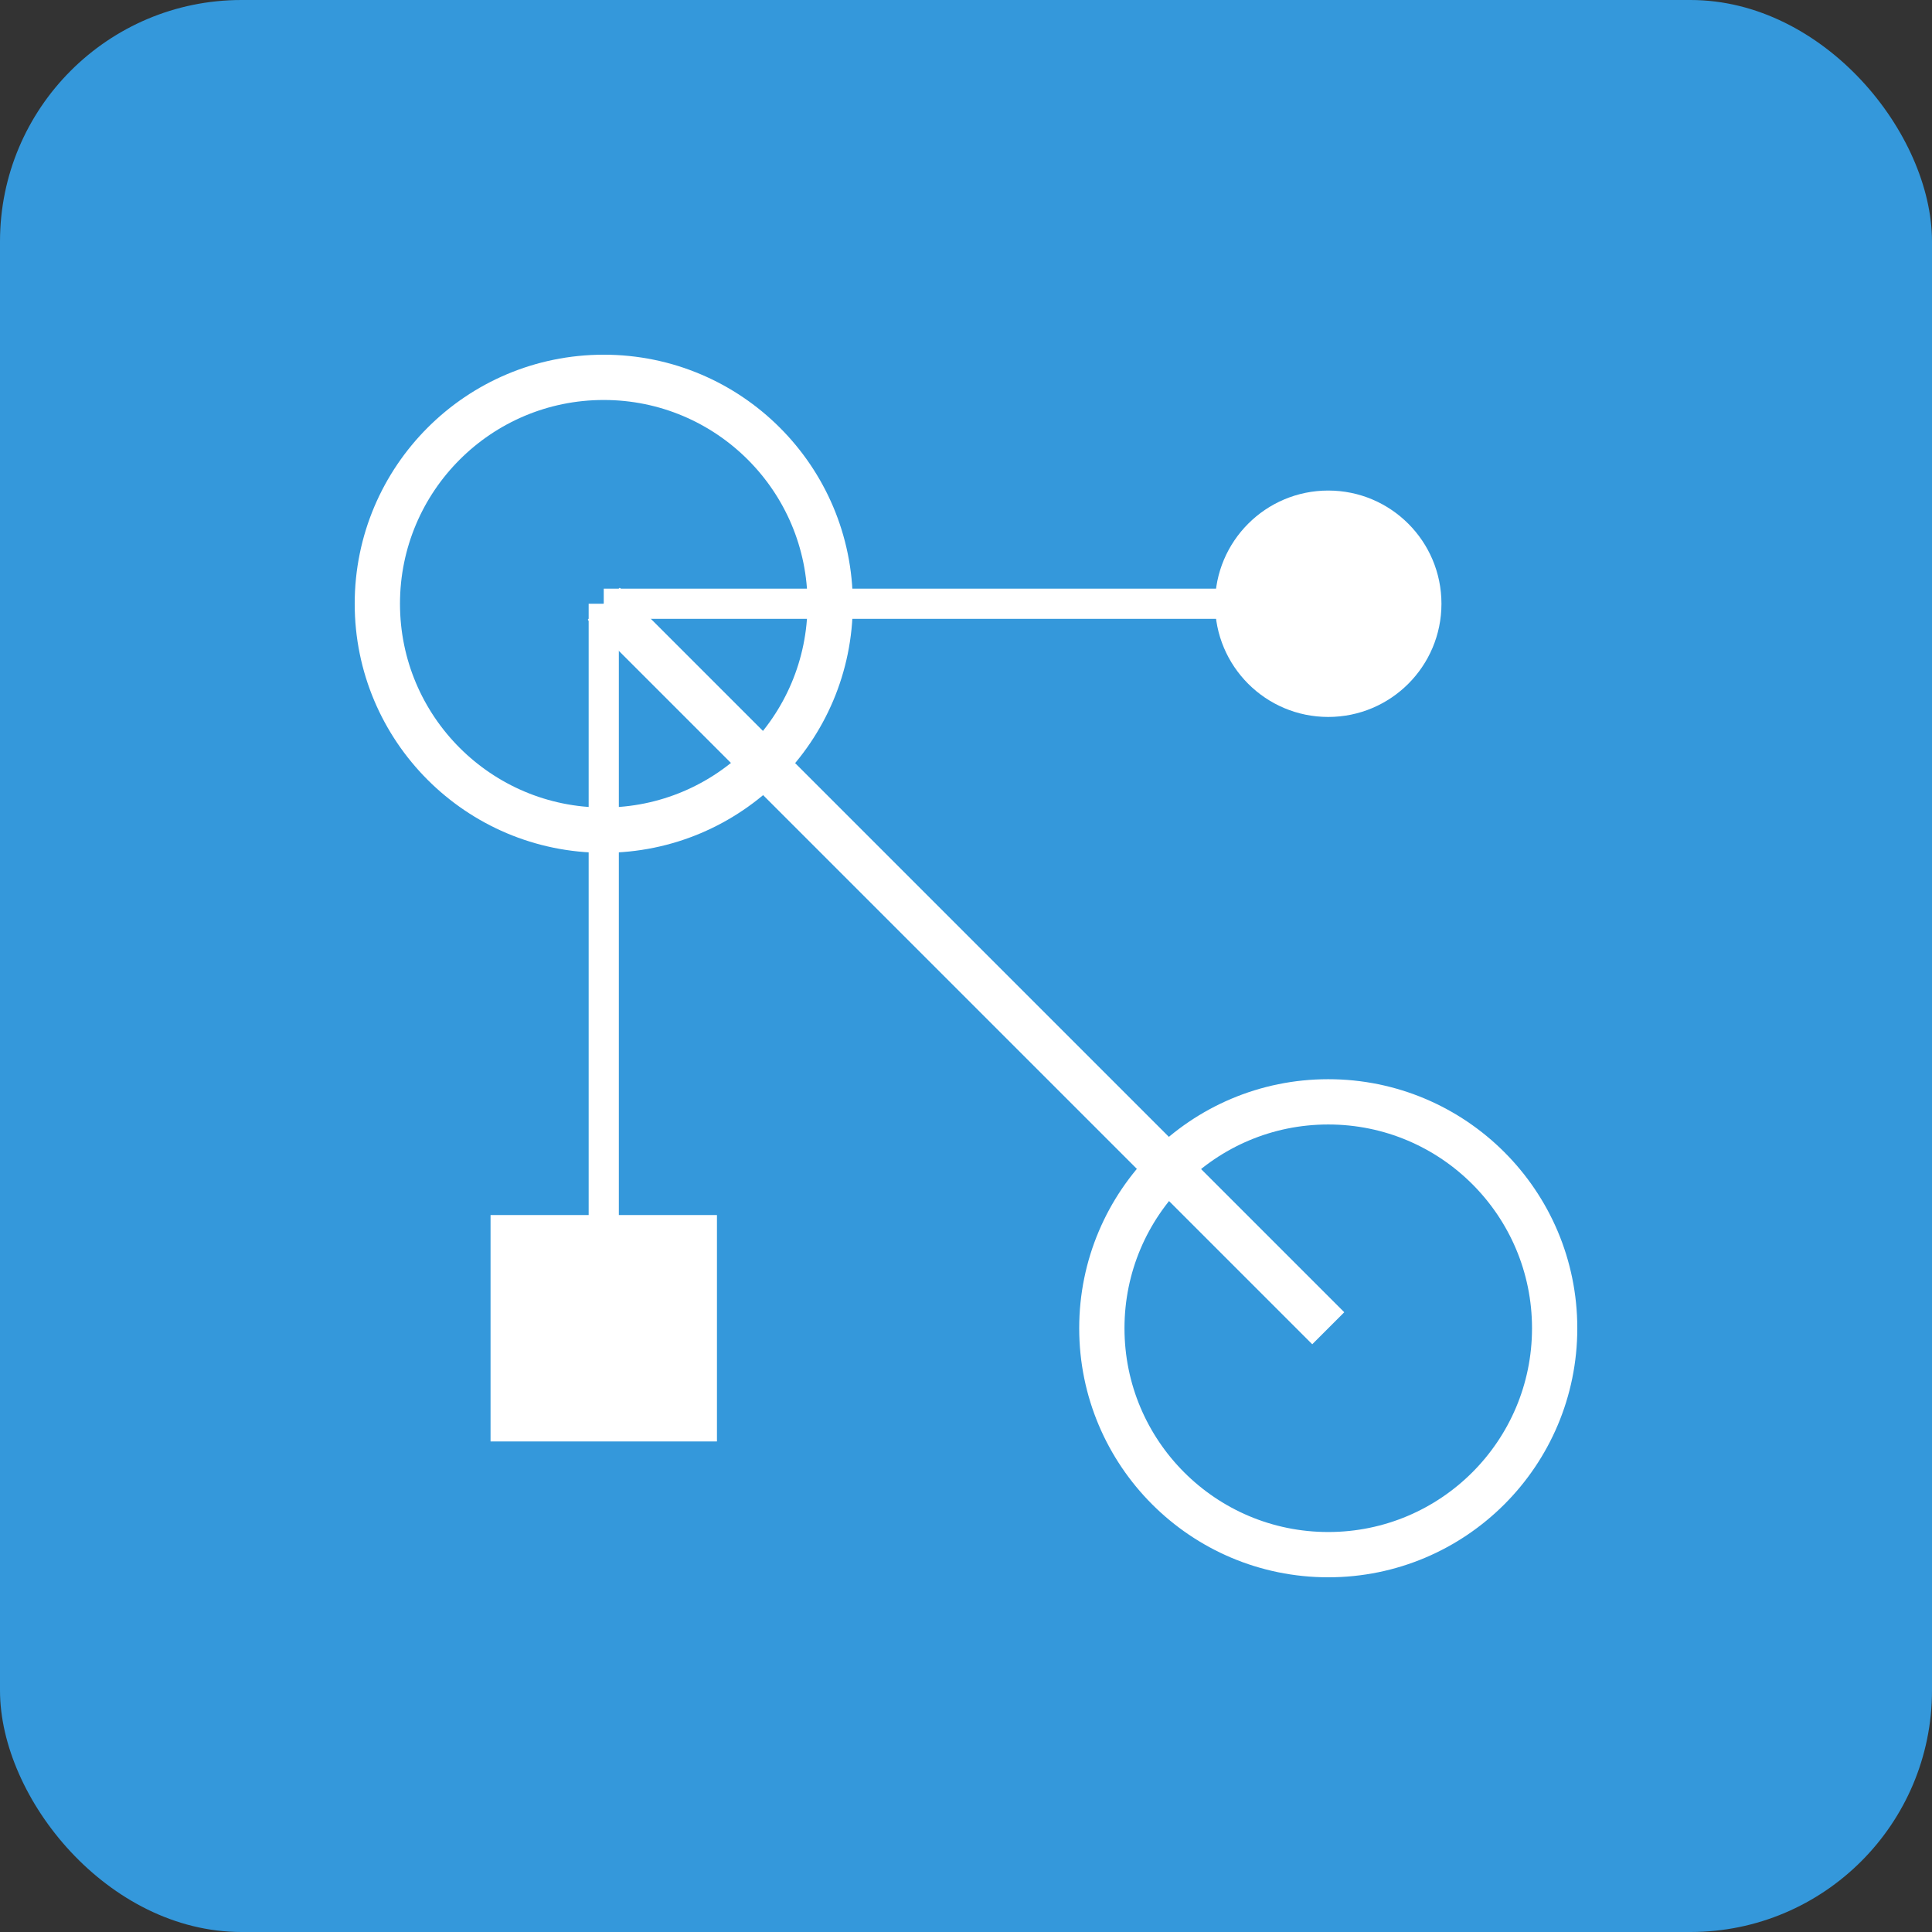 <?xml version="1.0" encoding="UTF-8"?>
<svg width="512" height="512" xmlns="http://www.w3.org/2000/svg">
  <rect width="100%" height="100%" fill="#333333" stroke="none"/>
  <rect width="512" height="512" fill="#3498db" rx="64" ry="64"/>
  <circle cx="160" cy="160" r="60" fill="none" stroke="white" stroke-width="12"/>
  <circle cx="352" cy="352" r="60" fill="none" stroke="white" stroke-width="12"/>
  <path d="M160 160 L352 352" stroke="white" stroke-width="12"/>
  <path d="M160 160 H352" stroke="white" stroke-width="8"/>
  <path d="M160 160 V352" stroke="white" stroke-width="8"/>
  <circle cx="352" cy="160" r="30" fill="white"/>
  <rect x="130" y="322" width="60" height="60" fill="white"/>
</svg>
